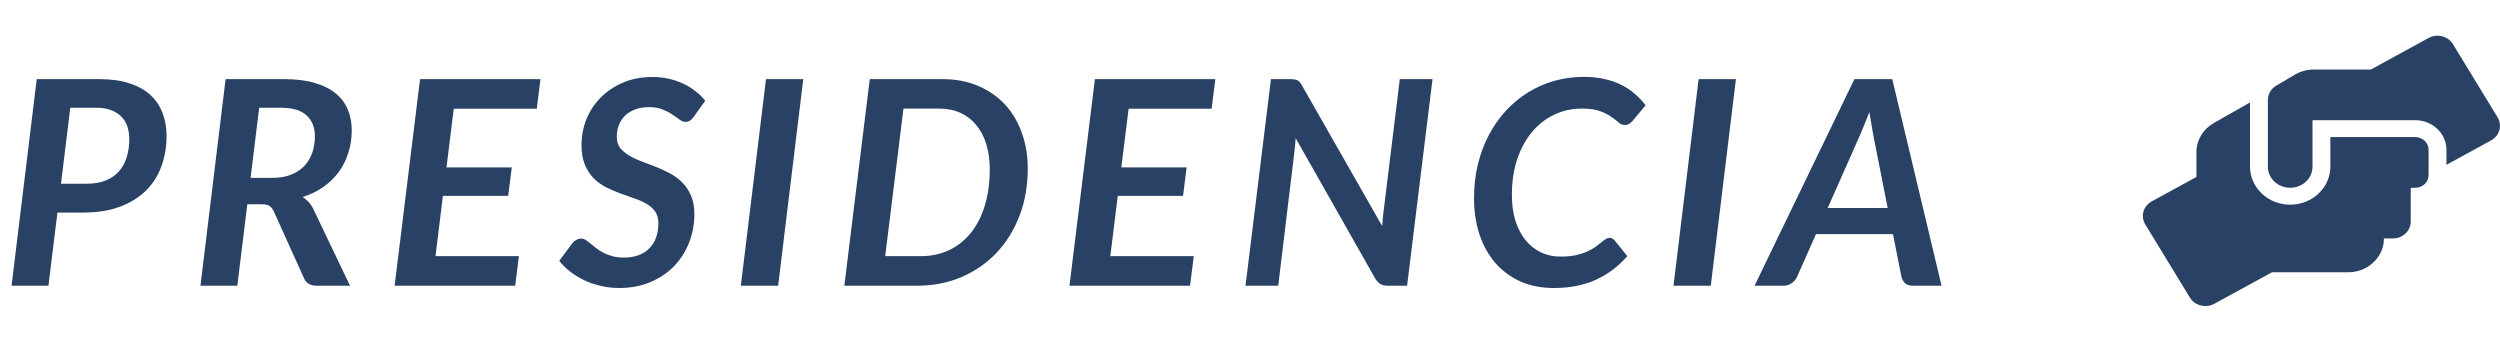 <svg width="210" height="29" viewBox="0 0 210 29" fill="none" xmlns="http://www.w3.org/2000/svg">
<path d="M7.296 15.432C7.912 15.432 8.444 15.34 8.892 15.156C9.34 14.972 9.708 14.716 9.996 14.388C10.292 14.052 10.508 13.656 10.644 13.2C10.788 12.744 10.86 12.24 10.86 11.688C10.86 11.296 10.804 10.936 10.692 10.608C10.58 10.28 10.408 10.004 10.176 9.78C9.944 9.548 9.652 9.368 9.3 9.24C8.956 9.112 8.544 9.048 8.064 9.048H5.904L5.124 15.432H7.296ZM8.364 6.648C9.348 6.648 10.192 6.768 10.896 7.008C11.608 7.24 12.192 7.568 12.648 7.992C13.104 8.416 13.44 8.92 13.656 9.504C13.88 10.08 13.992 10.716 13.992 11.412C13.992 12.34 13.844 13.2 13.548 13.992C13.26 14.776 12.824 15.456 12.24 16.032C11.656 16.6 10.924 17.048 10.044 17.376C9.172 17.696 8.152 17.856 6.984 17.856H4.824L4.068 24H0.972L3.084 6.648H8.364ZM22.838 14.94C23.462 14.94 23.998 14.852 24.446 14.676C24.902 14.492 25.278 14.244 25.574 13.932C25.87 13.612 26.09 13.24 26.234 12.816C26.378 12.392 26.45 11.936 26.45 11.448C26.45 10.696 26.214 10.108 25.742 9.684C25.278 9.26 24.562 9.048 23.594 9.048H21.77L21.05 14.94H22.838ZM23.882 6.648C24.882 6.648 25.738 6.756 26.45 6.972C27.17 7.18 27.758 7.476 28.214 7.86C28.67 8.236 29.006 8.688 29.222 9.216C29.438 9.744 29.546 10.324 29.546 10.956C29.546 11.62 29.45 12.248 29.258 12.84C29.074 13.432 28.806 13.968 28.454 14.448C28.102 14.928 27.67 15.348 27.158 15.708C26.646 16.068 26.066 16.348 25.418 16.548C25.602 16.66 25.766 16.796 25.91 16.956C26.062 17.116 26.194 17.308 26.306 17.532L29.402 24H26.606C26.07 24 25.714 23.792 25.538 23.376L22.994 17.748C22.898 17.54 22.778 17.392 22.634 17.304C22.498 17.208 22.282 17.16 21.986 17.16H20.774L19.934 24H16.838L18.95 6.648H23.882ZM38.116 9.132L37.504 14.064H42.988L42.688 16.452H37.204L36.58 21.516H43.588L43.276 24H33.148L35.284 6.648H45.4L45.088 9.132H38.116ZM58.304 9.768C58.192 9.928 58.08 10.048 57.968 10.128C57.864 10.2 57.732 10.236 57.572 10.236C57.412 10.236 57.248 10.172 57.08 10.044C56.912 9.916 56.712 9.776 56.48 9.624C56.248 9.464 55.972 9.32 55.652 9.192C55.332 9.064 54.948 9 54.5 9C54.068 9 53.684 9.064 53.348 9.192C53.012 9.32 52.728 9.496 52.496 9.72C52.272 9.944 52.1 10.208 51.98 10.512C51.868 10.816 51.812 11.144 51.812 11.496C51.812 11.864 51.904 12.172 52.088 12.42C52.28 12.66 52.528 12.872 52.832 13.056C53.136 13.24 53.484 13.404 53.876 13.548C54.268 13.692 54.664 13.844 55.064 14.004C55.472 14.164 55.872 14.348 56.264 14.556C56.656 14.764 57.004 15.02 57.308 15.324C57.612 15.628 57.856 15.996 58.04 16.428C58.232 16.852 58.328 17.368 58.328 17.976C58.328 18.824 58.18 19.624 57.884 20.376C57.588 21.128 57.168 21.788 56.624 22.356C56.08 22.916 55.416 23.364 54.632 23.7C53.848 24.028 52.972 24.192 52.004 24.192C51.5 24.192 51.004 24.136 50.516 24.024C50.028 23.92 49.568 23.768 49.136 23.568C48.704 23.368 48.304 23.128 47.936 22.848C47.568 22.568 47.248 22.256 46.976 21.912L48.08 20.424C48.168 20.312 48.28 20.22 48.416 20.148C48.552 20.076 48.688 20.04 48.824 20.04C48.952 20.04 49.076 20.08 49.196 20.16C49.324 20.24 49.46 20.34 49.604 20.46C49.756 20.572 49.916 20.7 50.084 20.844C50.26 20.98 50.456 21.108 50.672 21.228C50.896 21.34 51.148 21.436 51.428 21.516C51.716 21.596 52.04 21.636 52.4 21.636C53.312 21.636 54.024 21.38 54.536 20.868C55.048 20.356 55.304 19.648 55.304 18.744C55.304 18.344 55.212 18.016 55.028 17.76C54.844 17.504 54.6 17.288 54.296 17.112C53.992 16.936 53.644 16.784 53.252 16.656C52.868 16.52 52.476 16.38 52.076 16.236C51.676 16.084 51.28 15.912 50.888 15.72C50.504 15.52 50.16 15.268 49.856 14.964C49.552 14.652 49.308 14.272 49.124 13.824C48.94 13.376 48.848 12.824 48.848 12.168C48.848 11.424 48.984 10.708 49.256 10.02C49.536 9.332 49.932 8.728 50.444 8.208C50.964 7.68 51.588 7.26 52.316 6.948C53.052 6.628 53.88 6.468 54.8 6.468C55.272 6.468 55.724 6.516 56.156 6.612C56.596 6.708 57.004 6.844 57.38 7.02C57.756 7.196 58.1 7.408 58.412 7.656C58.732 7.896 59.008 8.164 59.24 8.46L58.304 9.768ZM65.363 24H62.231L64.343 6.648H67.475L65.363 24ZM86.332 14.16C86.332 15.6 86.1 16.924 85.636 18.132C85.172 19.34 84.524 20.38 83.692 21.252C82.868 22.116 81.888 22.792 80.752 23.28C79.616 23.76 78.376 24 77.032 24H70.924L73.06 6.648H79.18C80.284 6.648 81.276 6.836 82.156 7.212C83.044 7.588 83.796 8.108 84.412 8.772C85.028 9.436 85.5 10.228 85.828 11.148C86.164 12.068 86.332 13.072 86.332 14.16ZM83.14 14.232C83.14 13.456 83.044 12.752 82.852 12.12C82.66 11.488 82.38 10.952 82.012 10.512C81.652 10.064 81.208 9.72 80.68 9.48C80.152 9.24 79.548 9.12 78.868 9.12H75.892L74.356 21.516H77.344C78.216 21.516 79.008 21.348 79.72 21.012C80.432 20.676 81.04 20.196 81.544 19.572C82.056 18.94 82.448 18.176 82.72 17.28C83 16.376 83.14 15.36 83.14 14.232ZM94.804 9.132L94.192 14.064H99.676L99.376 16.452H93.892L93.268 21.516H100.276L99.964 24H89.836L91.972 6.648H102.088L101.776 9.132H94.804ZM120.331 6.648L118.195 24H116.587C116.347 24 116.147 23.96 115.987 23.88C115.835 23.792 115.691 23.652 115.555 23.46L108.835 11.604C108.819 11.804 108.803 11.996 108.787 12.18C108.771 12.356 108.755 12.524 108.739 12.684L107.371 24H104.623L106.759 6.648H108.391C108.527 6.648 108.639 6.656 108.727 6.672C108.823 6.68 108.907 6.704 108.979 6.744C109.051 6.776 109.115 6.824 109.171 6.888C109.227 6.952 109.287 7.04 109.351 7.152L116.107 18.996C116.123 18.756 116.139 18.528 116.155 18.312C116.179 18.088 116.203 17.884 116.227 17.7L117.583 6.648H120.331ZM131.066 21.552C131.554 21.552 131.978 21.516 132.338 21.444C132.698 21.364 133.014 21.264 133.286 21.144C133.558 21.024 133.786 20.9 133.97 20.772C134.162 20.636 134.33 20.508 134.474 20.388C134.618 20.268 134.746 20.172 134.858 20.1C134.97 20.02 135.082 19.98 135.194 19.98C135.298 19.98 135.382 20 135.446 20.04C135.51 20.08 135.562 20.12 135.602 20.16L136.694 21.516C135.942 22.38 135.058 23.044 134.042 23.508C133.026 23.964 131.858 24.192 130.538 24.192C129.466 24.192 128.514 24.004 127.682 23.628C126.85 23.244 126.146 22.716 125.57 22.044C125.002 21.372 124.566 20.576 124.262 19.656C123.966 18.736 123.818 17.732 123.818 16.644C123.818 15.644 123.926 14.7 124.142 13.812C124.358 12.916 124.666 12.092 125.066 11.34C125.466 10.58 125.942 9.9 126.494 9.3C127.054 8.7 127.674 8.188 128.354 7.764C129.042 7.34 129.778 7.016 130.562 6.792C131.354 6.568 132.178 6.456 133.034 6.456C133.666 6.456 134.242 6.516 134.762 6.636C135.282 6.748 135.75 6.908 136.166 7.116C136.59 7.324 136.97 7.576 137.306 7.872C137.65 8.16 137.958 8.484 138.23 8.844L137.15 10.14C137.07 10.236 136.974 10.32 136.862 10.392C136.758 10.464 136.626 10.5 136.466 10.5C136.29 10.5 136.122 10.428 135.962 10.284C135.802 10.14 135.598 9.984 135.35 9.816C135.11 9.64 134.794 9.48 134.402 9.336C134.018 9.192 133.51 9.12 132.878 9.12C132.046 9.12 131.27 9.292 130.55 9.636C129.838 9.972 129.218 10.456 128.69 11.088C128.162 11.72 127.746 12.484 127.442 13.38C127.146 14.268 126.998 15.268 126.998 16.38C126.998 17.188 127.098 17.912 127.298 18.552C127.506 19.192 127.79 19.736 128.15 20.184C128.518 20.624 128.95 20.964 129.446 21.204C129.942 21.436 130.482 21.552 131.066 21.552ZM143.705 24H140.573L142.685 6.648H145.817L143.705 24ZM158.566 17.472L157.39 11.532C157.342 11.26 157.286 10.944 157.222 10.584C157.158 10.224 157.094 9.832 157.03 9.408C156.87 9.832 156.714 10.224 156.562 10.584C156.41 10.944 156.274 11.264 156.154 11.544L153.526 17.472H158.566ZM163.09 24H160.678C160.406 24 160.194 23.936 160.042 23.808C159.898 23.672 159.794 23.5 159.73 23.292L159.01 19.668H152.542L150.934 23.292C150.846 23.476 150.702 23.64 150.502 23.784C150.31 23.928 150.086 24 149.83 24H147.382L155.77 6.648H158.95L163.09 24Z" fill="#294165"/>
<path d="M202.876 11.515H195.751V13.999C195.751 15.76 194.237 17.193 192.376 17.193C190.515 17.193 189.001 15.76 189.001 13.999V8.605L185.959 10.335C185.054 10.845 184.501 11.772 184.501 12.766V14.864L180.751 16.913C180.034 17.303 179.785 18.173 180.203 18.852L183.953 24.999C184.365 25.678 185.284 25.908 186.001 25.518L190.848 22.87H197.251C198.906 22.87 200.251 21.597 200.251 20.031H201.001C201.831 20.031 202.501 19.397 202.501 18.612V15.773H202.876C203.499 15.773 204.001 15.299 204.001 14.709V12.58C204.001 11.99 203.499 11.515 202.876 11.515ZM209.799 9.856L206.049 3.709C205.637 3.03 204.718 2.799 204.001 3.19L199.154 5.838H194.364C193.801 5.838 193.253 5.989 192.774 6.268L191.204 7.195C190.764 7.452 190.501 7.909 190.501 8.397V13.999C190.501 14.979 191.34 15.773 192.376 15.773C193.412 15.773 194.251 14.979 194.251 13.999V10.096H202.876C204.324 10.096 205.501 11.209 205.501 12.58V13.844L209.251 11.795C209.968 11.4 210.212 10.535 209.799 9.856Z" fill="#294165"/>
</svg>
